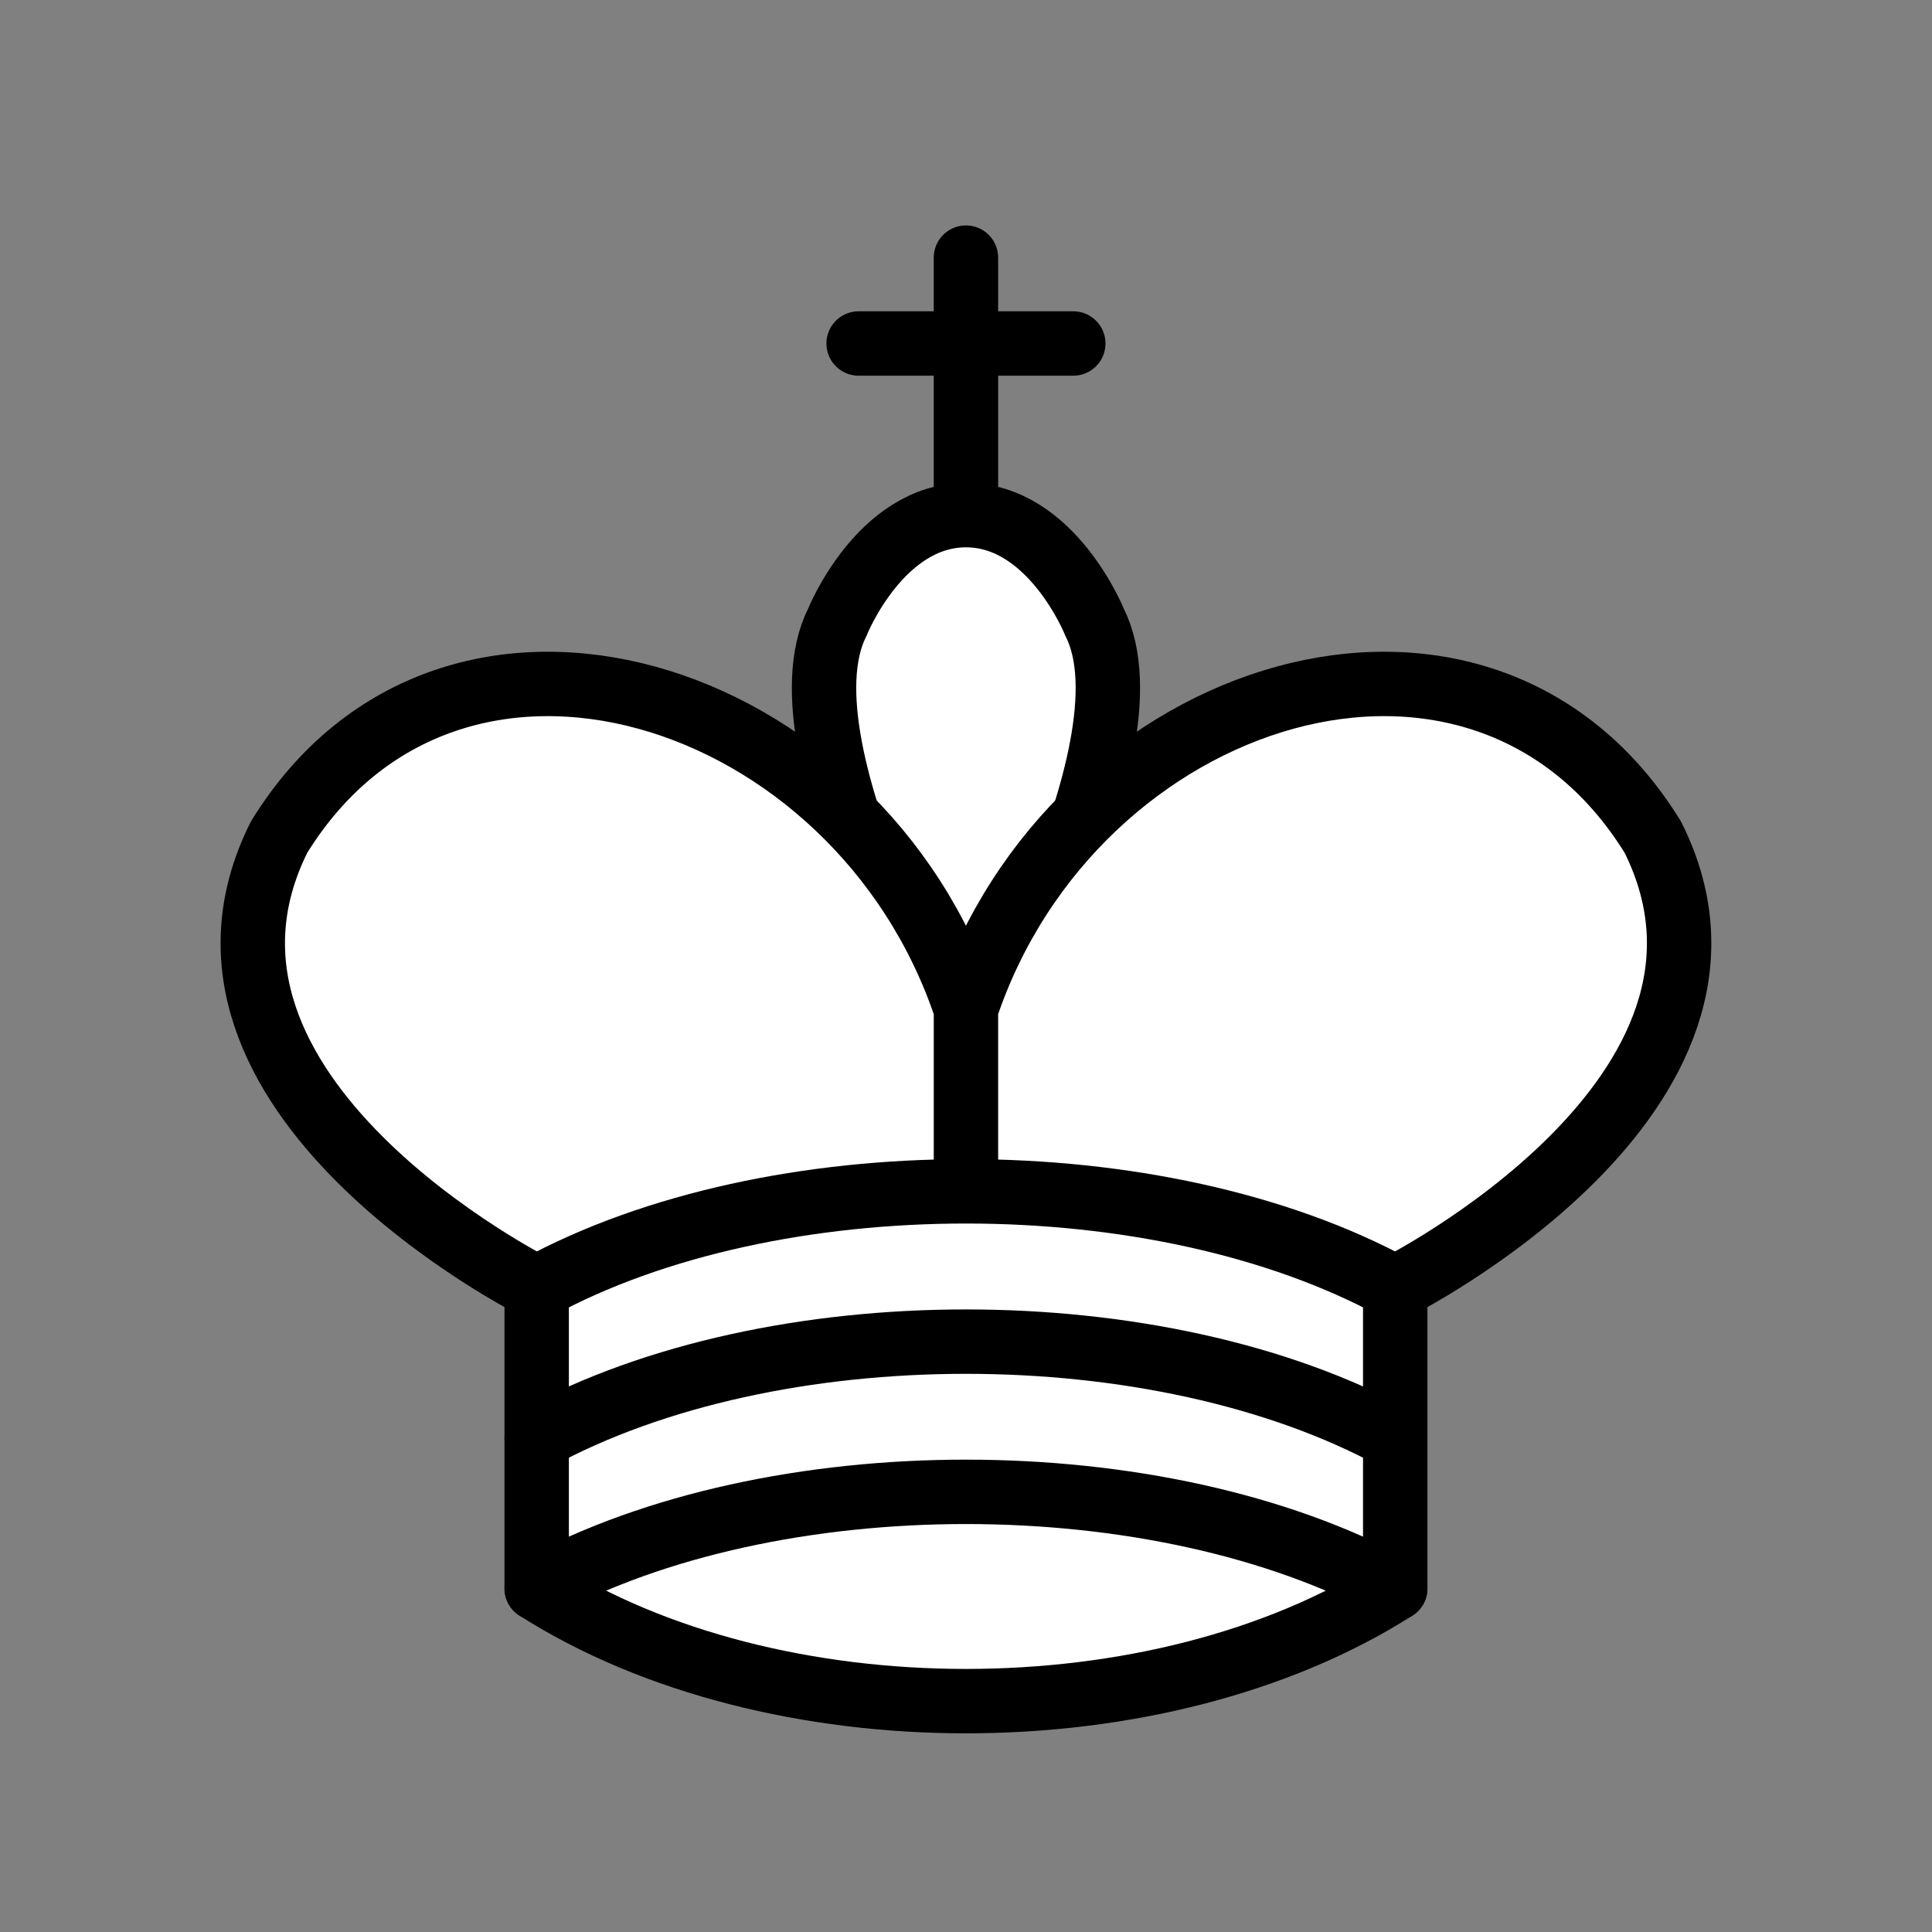 <?xml version="1.0" encoding="UTF-8"?>
<svg xmlns="http://www.w3.org/2000/svg" xmlns:xlink="http://www.w3.org/1999/xlink" width="95px" height="95px" viewBox="0 0 95 95" version="1.1">
<rect x="0" y="0" width="95" height="95" fill="#808080" stroke="none"/>
<g id="surface1">
<path style="fill:none;stroke-width:1.5;stroke-linecap:round;stroke-linejoin:miter;stroke:rgb(0%,0%,0%);stroke-opacity:1;stroke-miterlimit:4;" d="M 22.5 11.629 L 22.5 6.001 " transform="matrix(2.111,0,0,2.111,0,0)"/>
<path style="fill:none;stroke-width:1.5;stroke-linecap:round;stroke-linejoin:miter;stroke:rgb(0%,0%,0%);stroke-opacity:1;stroke-miterlimit:4;" d="M 20 8.001 L 25 8.001 " transform="matrix(2.111,0,0,2.111,0,0)"/>
<path style="fill-rule:evenodd;fill:rgb(100%,100%,100%);fill-opacity:1;stroke-width:1.5;stroke-linecap:butt;stroke-linejoin:miter;stroke:rgb(0%,0%,0%);stroke-opacity:1;stroke-miterlimit:4;" d="M 22.5 25 C 22.5 25 27 17.5 25.499 14.499 C 25.499 14.499 24.5 11.999 22.5 11.999 C 20.5 11.999 19.501 14.499 19.501 14.499 C 18 17.5 22.5 25 22.5 25 " transform="matrix(2.111,0,0,2.111,0,0)"/>
<path style="fill-rule:evenodd;fill:rgb(100%,100%,100%);fill-opacity:1;stroke-width:1.5;stroke-linecap:round;stroke-linejoin:round;stroke:rgb(0%,0%,0%);stroke-opacity:1;stroke-miterlimit:4;" d="M 12.501 36.999 C 18 40.5 27 40.5 32.499 36.999 L 32.499 29.999 C 32.499 29.999 41.499 25.499 38.5 19.501 C 34.499 13 25 16 22.5 23.499 L 22.5 27 L 22.5 23.499 C 20 16 10.501 13 6.5 19.501 C 3.501 25.499 12.501 29.999 12.501 29.999 L 12.501 36.999 " transform="matrix(2.111,0,0,2.111,0,0)"/>
<path style="fill:none;stroke-width:1.5;stroke-linecap:round;stroke-linejoin:round;stroke:rgb(0%,0%,0%);stroke-opacity:1;stroke-miterlimit:4;" d="M 12.501 29.999 C 18 27 27 27 32.499 29.999 " transform="matrix(2.111,0,0,2.111,0,0)"/>
<path style="fill:none;stroke-width:1.5;stroke-linecap:round;stroke-linejoin:round;stroke:rgb(0%,0%,0%);stroke-opacity:1;stroke-miterlimit:4;" d="M 12.501 33.5 C 18 30.501 27 30.501 32.499 33.5 " transform="matrix(2.111,0,0,2.111,0,0)"/>
<path style="fill:none;stroke-width:1.5;stroke-linecap:round;stroke-linejoin:round;stroke:rgb(0%,0%,0%);stroke-opacity:1;stroke-miterlimit:4;" d="M 12.501 36.999 C 18 34 27 34 32.499 36.999 " transform="matrix(2.111,0,0,2.111,0,0)"/>
</g>
</svg>
